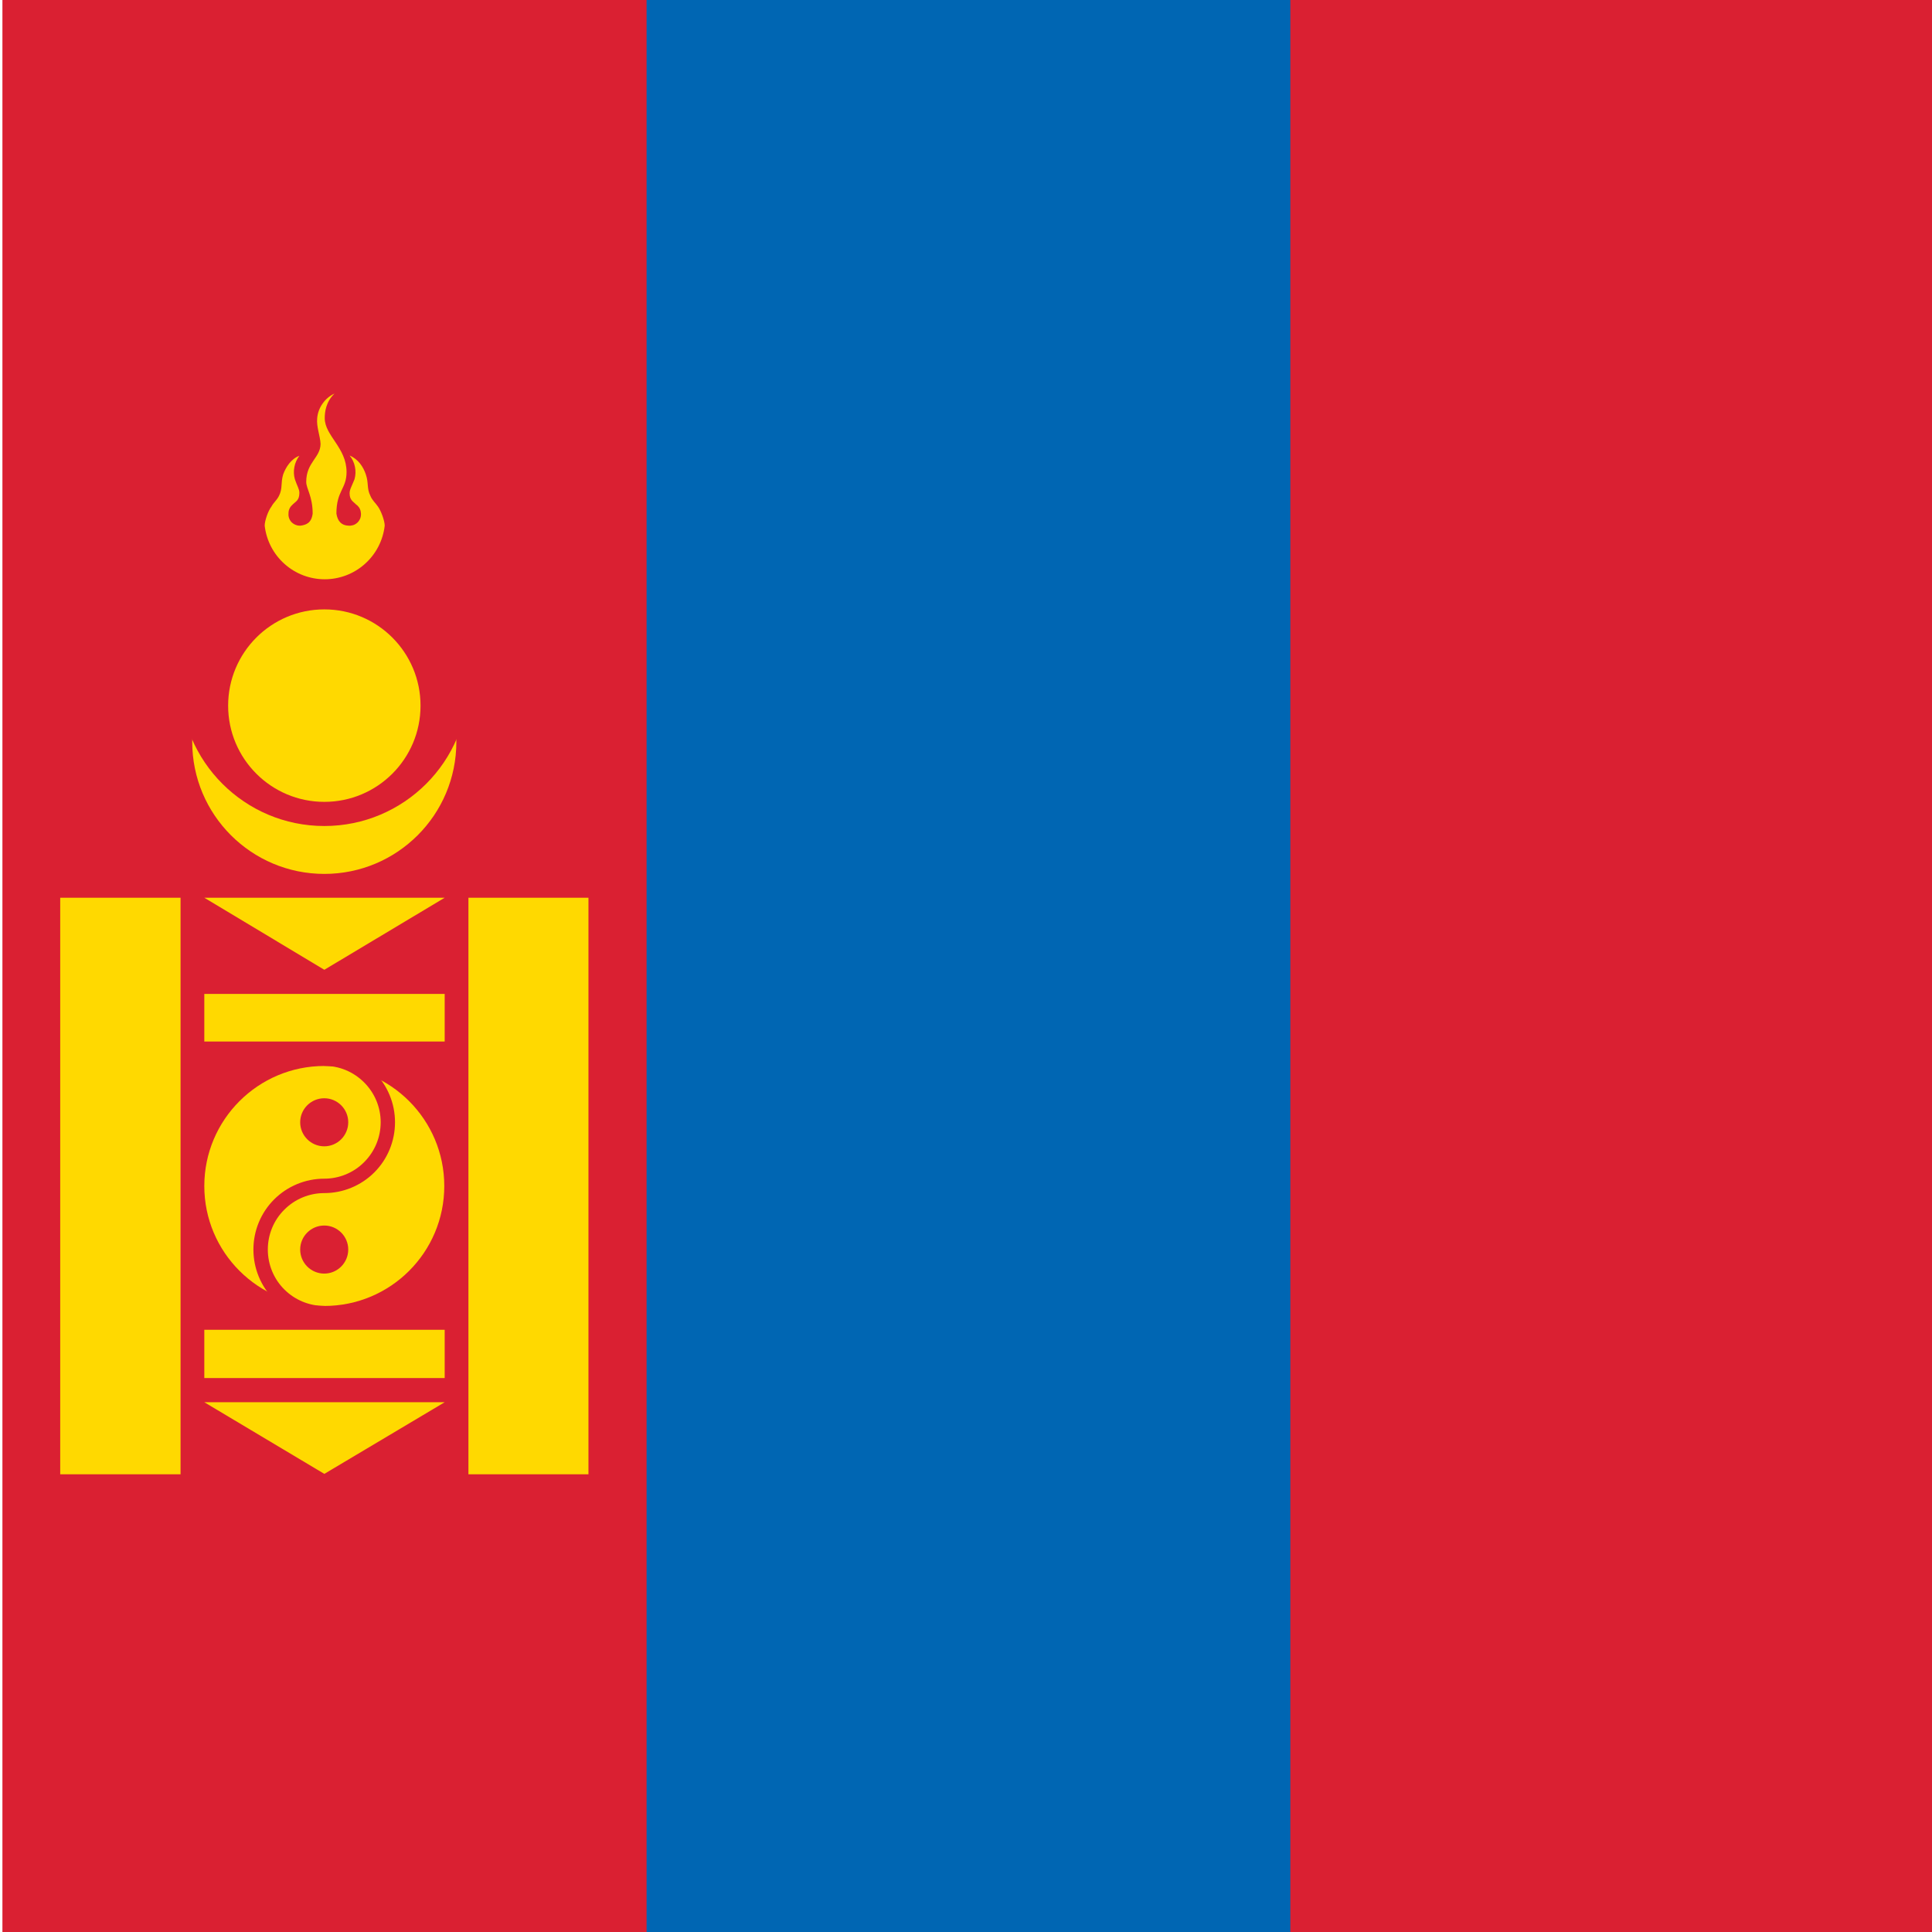 <svg width="24" height="24" viewBox="0 0 24 24" fill="none" xmlns="http://www.w3.org/2000/svg">
<g clip-path="url(#clip0_3905_6842)">
<path d="M0.03 0H24.03V24H0.03V0Z" fill="#DA2032"/>
<path d="M8.032 0H16.029V24H8.032V0Z" fill="#0066B3"/>
<path d="M4.029 10.856C4.935 10.856 5.669 10.122 5.669 9.216C5.669 8.31 4.935 7.575 4.029 7.575C3.123 7.575 2.388 8.31 2.388 9.216C2.388 10.122 3.123 10.856 4.029 10.856Z" fill="#FFD900"/>
<path d="M4.029 10.261C5.018 10.261 5.819 9.459 5.819 8.47C5.819 7.481 5.018 6.68 4.029 6.68C3.04 6.68 2.238 7.481 2.238 8.47C2.238 9.459 3.04 10.261 4.029 10.261Z" fill="#DA2032"/>
<path d="M4.029 9.961C4.689 9.961 5.224 9.426 5.224 8.766C5.224 8.105 4.689 7.57 4.029 7.57C3.369 7.57 2.834 8.105 2.834 8.766C2.834 9.426 3.369 9.961 4.029 9.961Z" fill="#FFD900"/>
<path d="M4.155 4.889C4.095 4.917 4.044 4.96 4.006 5.015C3.968 5.069 3.945 5.132 3.94 5.198C3.93 5.302 3.977 5.414 3.982 5.513C3.982 5.686 3.804 5.742 3.804 5.986C3.804 6.07 3.884 6.164 3.884 6.38C3.869 6.497 3.804 6.52 3.734 6.53C3.713 6.531 3.693 6.528 3.675 6.521C3.656 6.514 3.639 6.503 3.624 6.489C3.61 6.475 3.599 6.458 3.592 6.439C3.585 6.42 3.582 6.4 3.584 6.38C3.583 6.361 3.587 6.341 3.594 6.324C3.601 6.306 3.612 6.29 3.626 6.277L3.64 6.263C3.673 6.23 3.719 6.216 3.719 6.122C3.719 6.075 3.691 6.037 3.663 5.953C3.649 5.904 3.647 5.852 3.657 5.801C3.666 5.751 3.688 5.703 3.719 5.662C3.616 5.7 3.551 5.803 3.518 5.892C3.485 6 3.513 6.066 3.466 6.159C3.438 6.216 3.401 6.239 3.373 6.291C3.33 6.347 3.288 6.469 3.288 6.53C3.309 6.713 3.396 6.882 3.534 7.005C3.671 7.128 3.849 7.196 4.034 7.196C4.218 7.196 4.396 7.128 4.533 7.005C4.671 6.882 4.758 6.713 4.779 6.53C4.779 6.469 4.732 6.342 4.694 6.291C4.662 6.244 4.624 6.216 4.601 6.159C4.554 6.066 4.582 6 4.544 5.892C4.512 5.798 4.451 5.705 4.343 5.658C4.376 5.699 4.399 5.747 4.409 5.798C4.42 5.849 4.418 5.903 4.404 5.953C4.371 6.037 4.343 6.08 4.343 6.127C4.343 6.216 4.39 6.23 4.423 6.267L4.437 6.277C4.451 6.29 4.463 6.305 4.471 6.323C4.479 6.341 4.483 6.36 4.484 6.38C4.485 6.4 4.482 6.421 4.475 6.44C4.467 6.459 4.456 6.476 4.441 6.491C4.426 6.505 4.409 6.516 4.389 6.523C4.37 6.529 4.349 6.532 4.329 6.53C4.244 6.527 4.194 6.477 4.179 6.38C4.179 6.094 4.305 6.075 4.305 5.864C4.305 5.559 4.034 5.414 4.034 5.194C4.034 5.119 4.048 4.992 4.155 4.889ZM0.748 11.152H2.243V18.314H0.748V11.152ZM5.819 11.152H7.31V18.314H5.819V11.152ZM2.538 11.152H5.524L4.029 12.047L2.538 11.152ZM2.538 12.347H5.524V12.938H2.538V12.347ZM2.538 16.519H5.524V17.119H2.538V16.519ZM2.538 17.419H5.524L4.029 18.309L2.538 17.419Z" fill="#FFD900"/>
<path d="M4.029 16.223C4.852 16.223 5.519 15.556 5.519 14.733C5.519 13.91 4.852 13.242 4.029 13.242C3.206 13.242 2.538 13.91 2.538 14.733C2.538 15.556 3.206 16.223 4.029 16.223Z" fill="#FFD900"/>
<path d="M4.028 14.24C4.192 14.24 4.326 14.106 4.326 13.941C4.326 13.777 4.192 13.643 4.028 13.643C3.863 13.643 3.729 13.777 3.729 13.941C3.729 14.106 3.863 14.24 4.028 14.24Z" fill="#DA2032"/>
<path d="M4.028 15.821C4.192 15.821 4.326 15.687 4.326 15.522C4.326 15.358 4.192 15.224 4.028 15.224C3.863 15.224 3.729 15.358 3.729 15.522C3.729 15.687 3.863 15.821 4.028 15.821Z" fill="#DA2032"/>
<path d="M4.028 13.061C4.261 13.061 4.485 13.154 4.65 13.319C4.815 13.484 4.907 13.708 4.907 13.941C4.907 14.175 4.815 14.399 4.65 14.564C4.485 14.729 4.261 14.821 4.028 14.821C3.842 14.821 3.663 14.895 3.532 15.027C3.4 15.158 3.327 15.336 3.327 15.522C3.327 15.708 3.4 15.887 3.532 16.018C3.663 16.149 3.842 16.223 4.028 16.223V16.402C3.794 16.402 3.57 16.31 3.405 16.145C3.24 15.98 3.148 15.756 3.148 15.522C3.148 15.289 3.24 15.065 3.405 14.9C3.57 14.735 3.794 14.642 4.028 14.642C4.213 14.642 4.392 14.569 4.523 14.437C4.655 14.306 4.729 14.127 4.729 13.941C4.729 13.755 4.655 13.577 4.523 13.446C4.392 13.314 4.213 13.24 4.028 13.24V13.061Z" fill="#DA2032"/>
</g>
<defs>
<clipPath id="clip0_3905_6842">
<rect width="24" height="24" fill="white" transform="translate(0.03)"/>
</clipPath>
</defs>
</svg>
